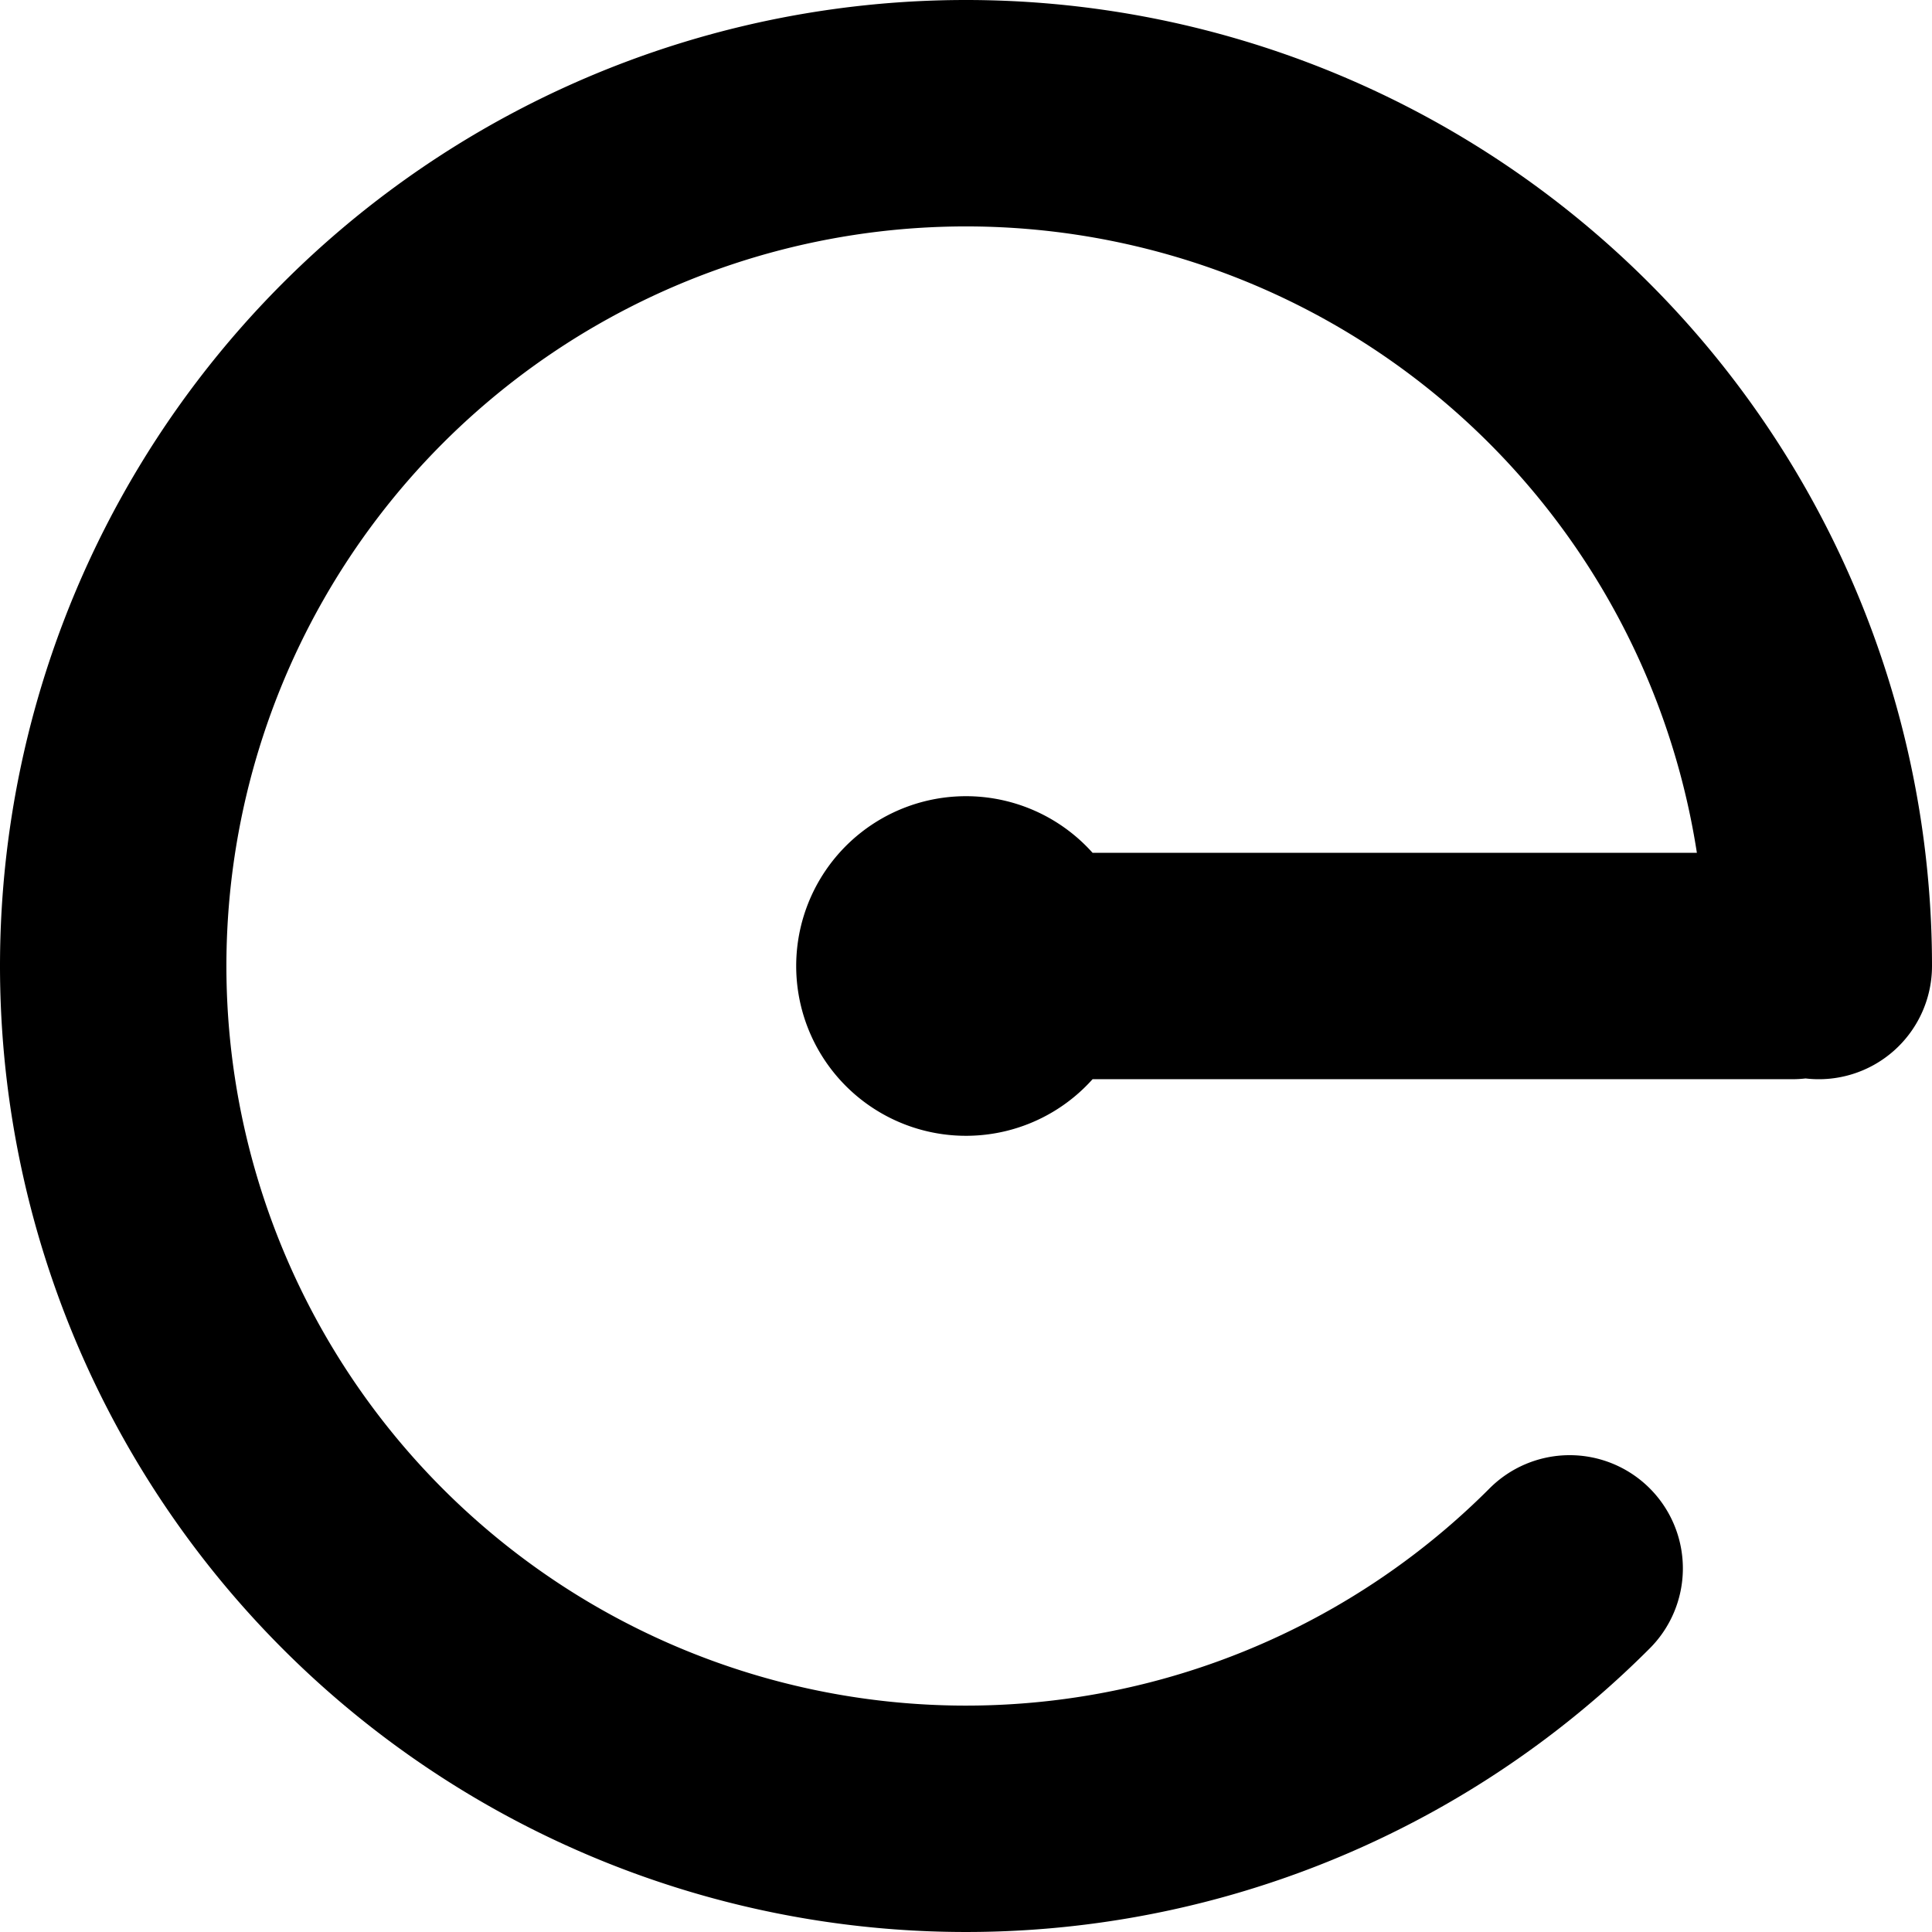 <svg xmlns="http://www.w3.org/2000/svg" fill="none" viewBox="0 0 512 512">
  <path fill="currentColor" d="M135.32 30.23A256 256 0 0 1 512 256a30 30 0 0 1-33.5 29.8c-1.15.13-2.32.2-3.5.2H289.54a45 45 0 1 1 0-60h160.15a196 196 0 1 0-55.1 168.6 30 30 0 1 1 42.43 42.42 256 256 0 1 1-301.7-406.79Z"/>
</svg>